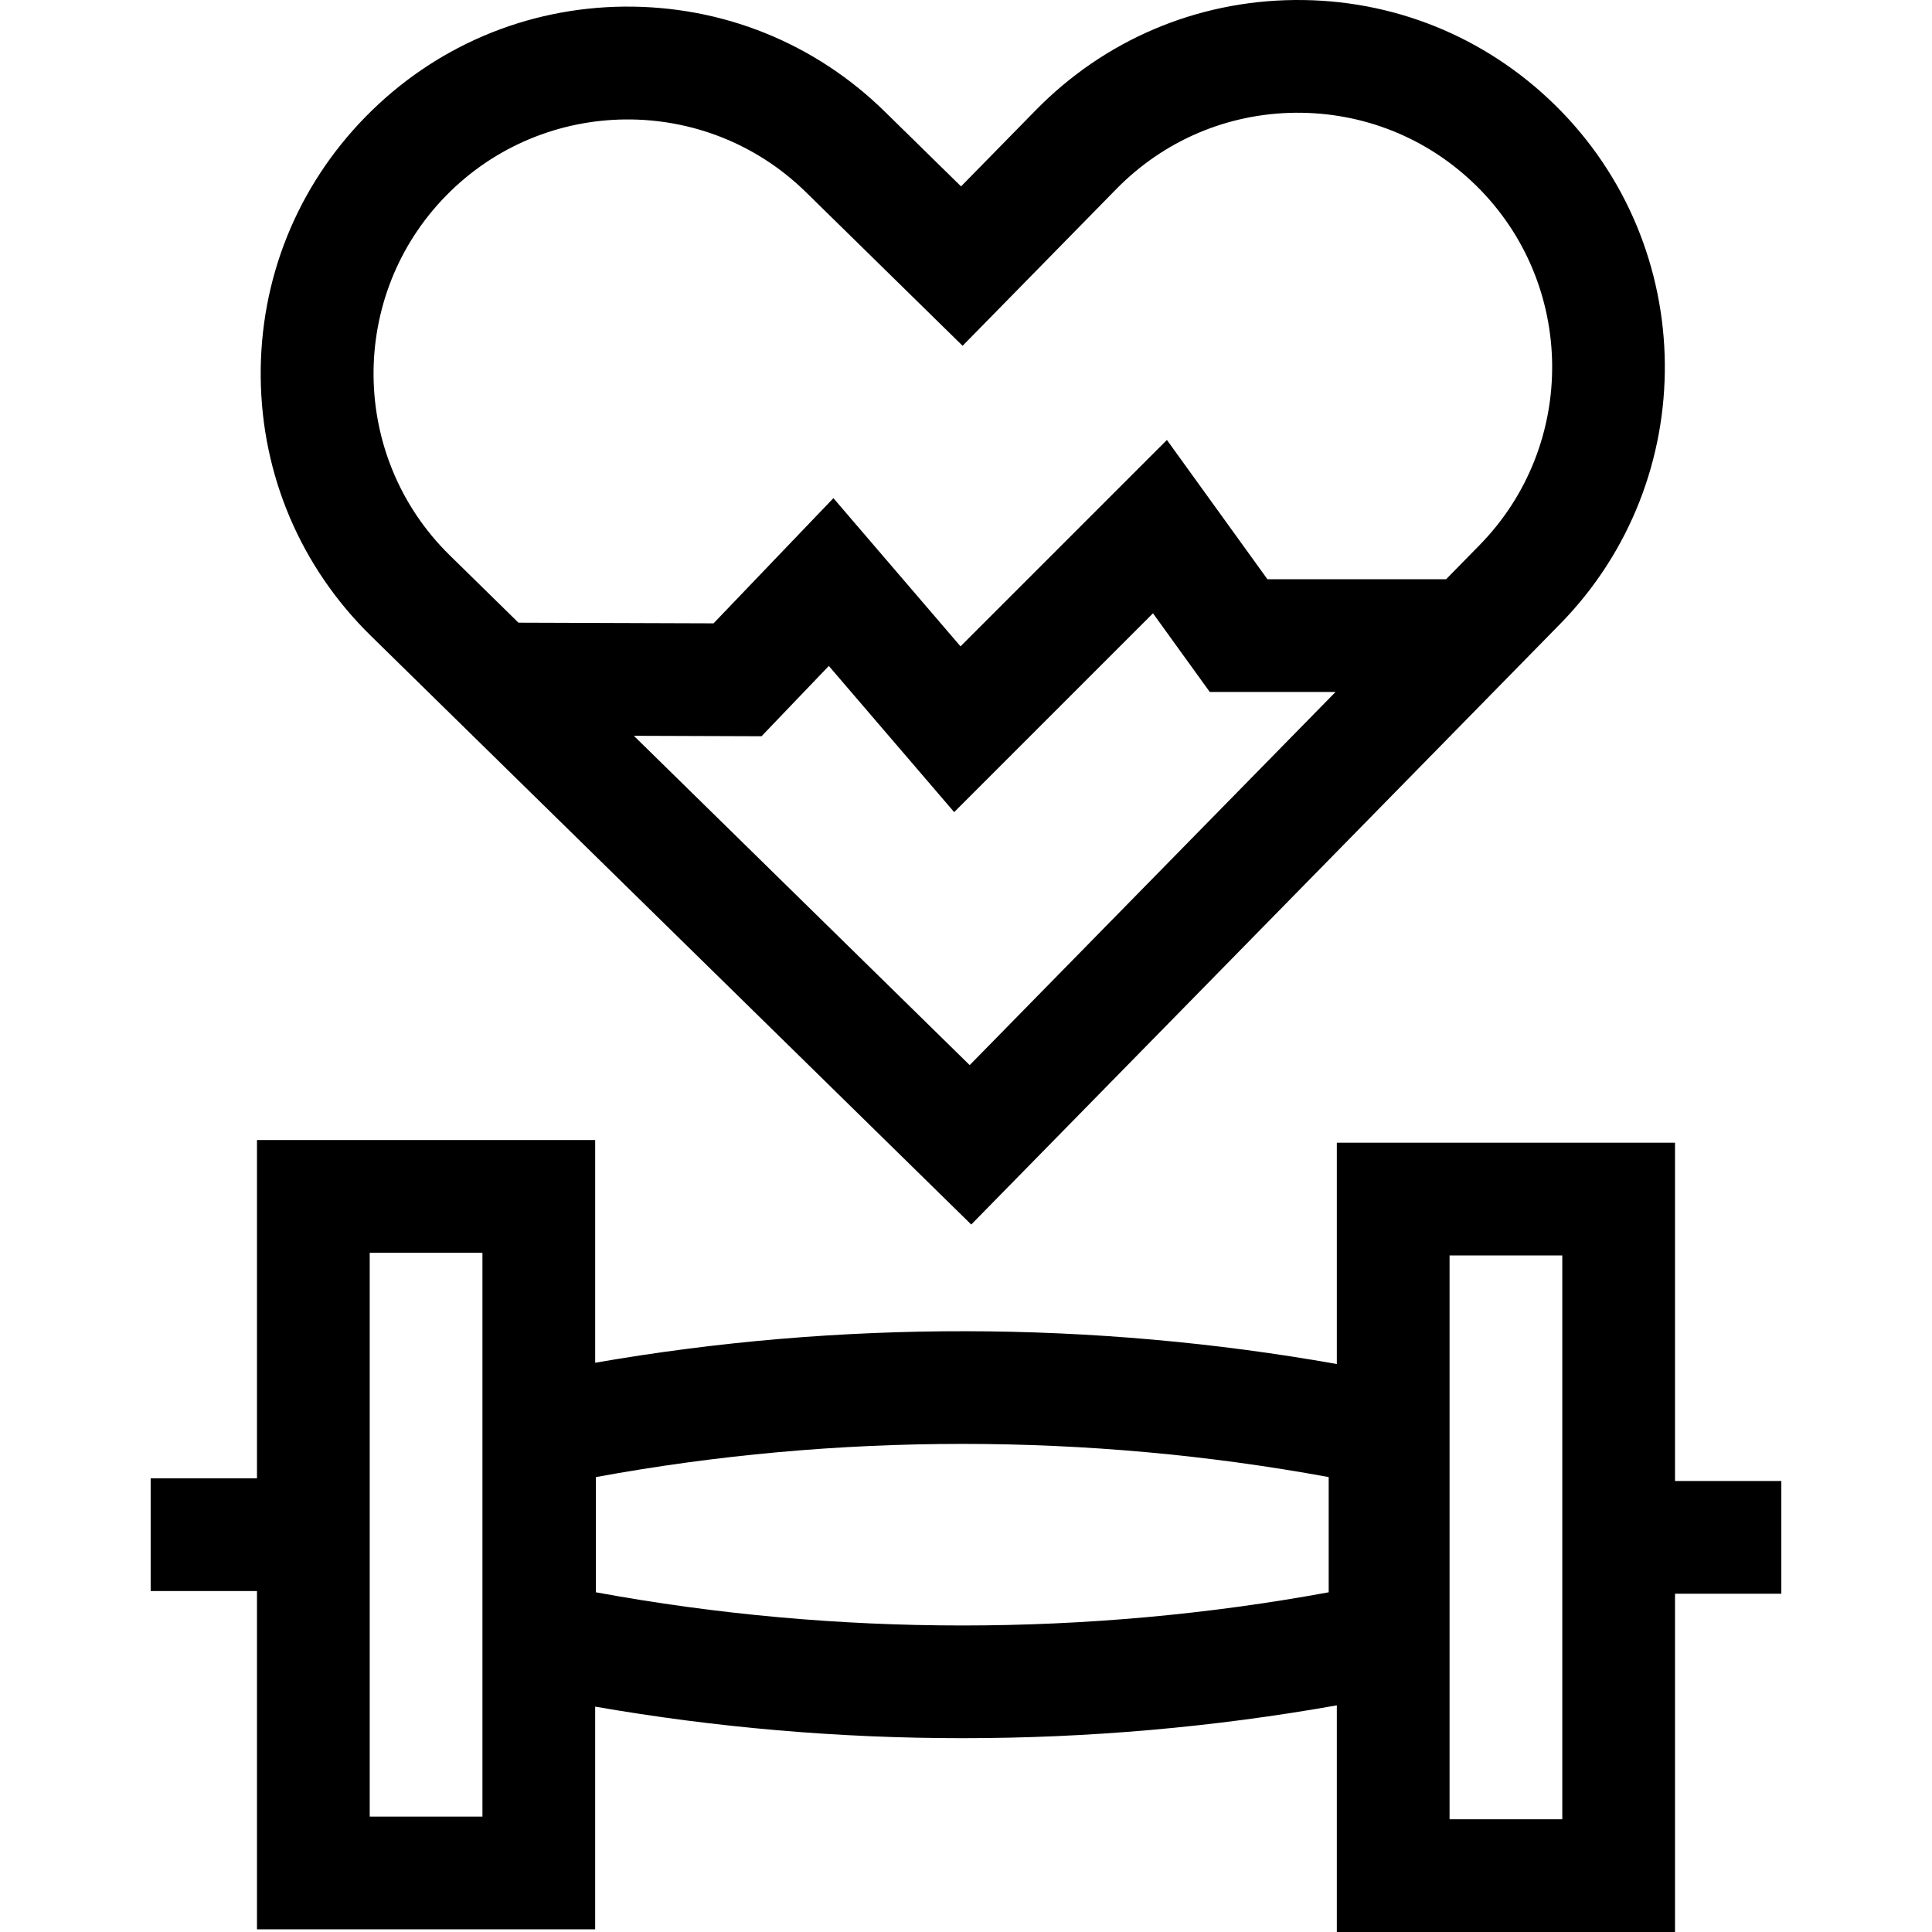 <svg id="Capa_1" enable-background="new 0 0 512 512" height="512" viewBox="0 0 512 512" width="512" xmlns="http://www.w3.org/2000/svg"><g><path d="m472.072 392.475h-28.175v-89.65h-89.623v58.658c-64.604-11.478-131.89-11.59-196.547-.341v-59.022h-89.624v89.651h-28.175v29.874h28.175v89.651h89.623v-59.021c32.002 5.567 64.646 8.363 97.293 8.363 33.314 0 66.625-2.907 99.254-8.704v60.066h89.623v-89.651h28.175v-29.874zm-344.22 88.946h-29.874v-149.426h29.874zm224.265-59.447c-63.78 11.726-130.415 11.726-194.195 0v-30.531c63.78-11.726 130.415-11.726 194.195 0zm61.905 60.151h-29.874v-149.425h29.874z"/><path d="m257.393 324.512 156.035-159.133c37.552-38.298 36.945-100.008-1.353-137.56-18.552-18.191-43.057-28.077-69.06-27.814-25.982.256-50.308 10.615-68.499 29.167l-19.828 20.222-20.221-19.828c-18.552-18.191-43.031-28.042-69.06-27.814-25.982.256-50.309 10.614-68.5 29.166-18.192 18.553-28.069 43.079-27.814 69.06.256 25.982 10.614 50.308 29.166 68.499zm-.416-42.247-89.004-87.271 33.841.117 17.832-18.627 33.221 38.735 52.688-52.687 15.042 20.842h33.345zm-138.739-230.432c26.019-26.536 68.777-26.955 95.313-.937l41.552 40.744 40.744-41.552c12.604-12.855 29.46-20.032 47.462-20.209 17.998-.149 34.996 6.667 47.85 19.271 26.536 26.02 26.957 68.777.937 95.313l-8.861 9.037h-47.356l-26.635-36.905-54.696 54.696-33.685-39.275-31.764 33.177-51.701-.177-18.223-17.868c-26.536-26.021-26.956-68.779-.937-95.315z"/></g></svg>